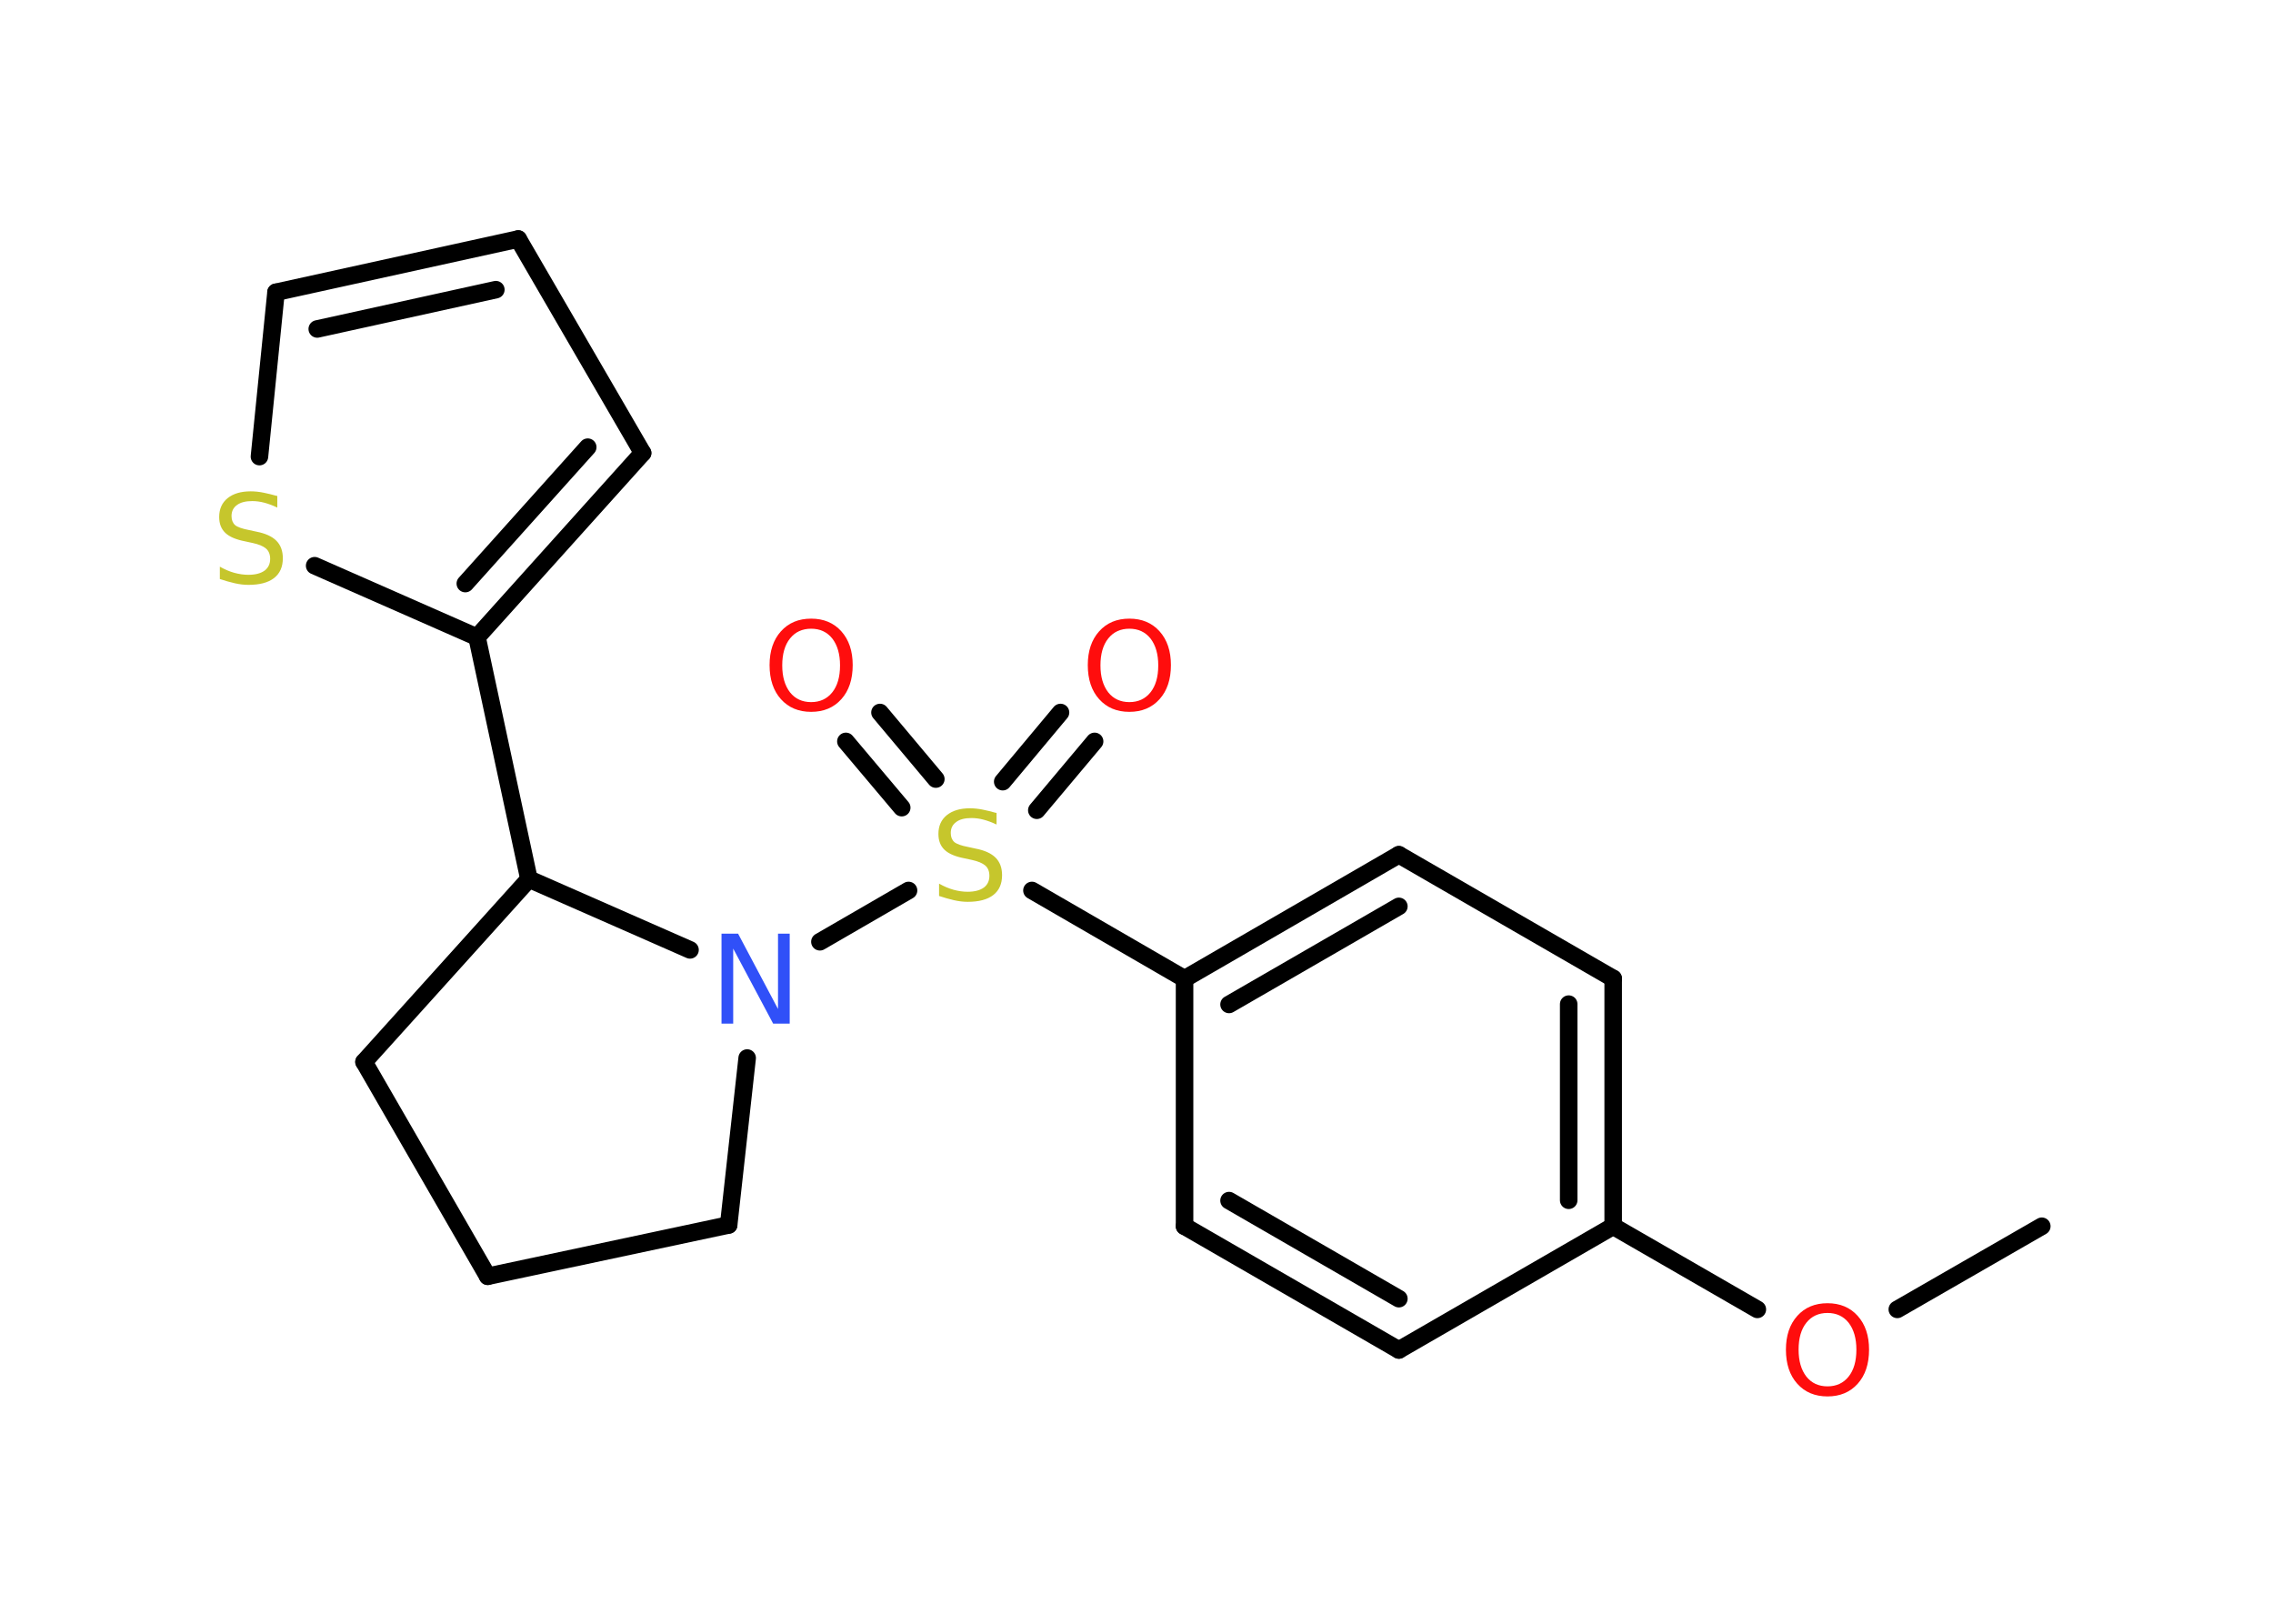<?xml version='1.0' encoding='UTF-8'?>
<!DOCTYPE svg PUBLIC "-//W3C//DTD SVG 1.1//EN" "http://www.w3.org/Graphics/SVG/1.1/DTD/svg11.dtd">
<svg version='1.2' xmlns='http://www.w3.org/2000/svg' xmlns:xlink='http://www.w3.org/1999/xlink' width='70.0mm' height='50.0mm' viewBox='0 0 70.0 50.0'>
  <desc>Generated by the Chemistry Development Kit (http://github.com/cdk)</desc>
  <g stroke-linecap='round' stroke-linejoin='round' stroke='#000000' stroke-width='.54' fill='#FF0D0D'>
    <rect x='.0' y='.0' width='70.0' height='50.0' fill='#FFFFFF' stroke='none'/>
    <g id='mol1' class='mol'>
      <line id='mol1bnd1' class='bond' x1='62.88' y1='37.76' x2='58.43' y2='40.32'/>
      <line id='mol1bnd2' class='bond' x1='54.12' y1='40.32' x2='49.68' y2='37.76'/>
      <g id='mol1bnd3' class='bond'>
        <line x1='49.68' y1='37.76' x2='49.68' y2='30.13'/>
        <line x1='48.31' y1='36.96' x2='48.31' y2='30.92'/>
      </g>
      <line id='mol1bnd4' class='bond' x1='49.68' y1='30.13' x2='43.08' y2='26.32'/>
      <g id='mol1bnd5' class='bond'>
        <line x1='43.08' y1='26.32' x2='36.48' y2='30.14'/>
        <line x1='43.08' y1='27.91' x2='37.85' y2='30.93'/>
      </g>
      <line id='mol1bnd6' class='bond' x1='36.48' y1='30.14' x2='31.78' y2='27.42'/>
      <g id='mol1bnd7' class='bond'>
        <line x1='30.88' y1='24.07' x2='32.66' y2='21.94'/>
        <line x1='31.93' y1='24.95' x2='33.71' y2='22.83'/>
      </g>
      <g id='mol1bnd8' class='bond'>
        <line x1='27.77' y1='24.87' x2='26.05' y2='22.83'/>
        <line x1='28.82' y1='23.99' x2='27.1' y2='21.94'/>
      </g>
      <line id='mol1bnd9' class='bond' x1='27.98' y1='27.42' x2='25.25' y2='29.0'/>
      <line id='mol1bnd10' class='bond' x1='23.01' y1='32.58' x2='22.44' y2='37.72'/>
      <line id='mol1bnd11' class='bond' x1='22.44' y1='37.72' x2='15.02' y2='39.3'/>
      <line id='mol1bnd12' class='bond' x1='15.02' y1='39.3' x2='11.21' y2='32.7'/>
      <line id='mol1bnd13' class='bond' x1='11.21' y1='32.7' x2='16.29' y2='27.07'/>
      <line id='mol1bnd14' class='bond' x1='21.25' y1='29.25' x2='16.29' y2='27.07'/>
      <line id='mol1bnd15' class='bond' x1='16.29' y1='27.07' x2='14.69' y2='19.62'/>
      <g id='mol1bnd16' class='bond'>
        <line x1='14.69' y1='19.62' x2='19.79' y2='13.95'/>
        <line x1='14.33' y1='17.97' x2='18.1' y2='13.77'/>
      </g>
      <line id='mol1bnd17' class='bond' x1='19.79' y1='13.95' x2='15.96' y2='7.36'/>
      <g id='mol1bnd18' class='bond'>
        <line x1='15.96' y1='7.36' x2='8.5' y2='9.0'/>
        <line x1='15.27' y1='8.92' x2='9.77' y2='10.13'/>
      </g>
      <line id='mol1bnd19' class='bond' x1='8.5' y1='9.0' x2='7.99' y2='14.06'/>
      <line id='mol1bnd20' class='bond' x1='14.69' y1='19.62' x2='9.69' y2='17.42'/>
      <line id='mol1bnd21' class='bond' x1='36.48' y1='30.14' x2='36.48' y2='37.76'/>
      <g id='mol1bnd22' class='bond'>
        <line x1='36.48' y1='37.76' x2='43.08' y2='41.57'/>
        <line x1='37.85' y1='36.97' x2='43.08' y2='39.99'/>
      </g>
      <line id='mol1bnd23' class='bond' x1='49.68' y1='37.76' x2='43.08' y2='41.57'/>
      <path id='mol1atm2' class='atom' d='M56.28 40.43q-.41 .0 -.65 .3q-.24 .3 -.24 .83q.0 .52 .24 .83q.24 .3 .65 .3q.41 .0 .65 -.3q.24 -.3 .24 -.83q.0 -.52 -.24 -.83q-.24 -.3 -.65 -.3zM56.28 40.13q.58 .0 .93 .39q.35 .39 .35 1.04q.0 .66 -.35 1.05q-.35 .39 -.93 .39q-.58 .0 -.93 -.39q-.35 -.39 -.35 -1.05q.0 -.65 .35 -1.04q.35 -.39 .93 -.39z' stroke='none'/>
      <path id='mol1atm7' class='atom' d='M30.69 25.03v.36q-.21 -.1 -.4 -.15q-.19 -.05 -.37 -.05q-.31 .0 -.47 .12q-.17 .12 -.17 .34q.0 .18 .11 .28q.11 .09 .42 .15l.23 .05q.42 .08 .62 .28q.2 .2 .2 .54q.0 .4 -.27 .61q-.27 .21 -.79 .21q-.2 .0 -.42 -.05q-.22 -.05 -.46 -.13v-.38q.23 .13 .45 .19q.22 .06 .43 .06q.32 .0 .5 -.13q.17 -.13 .17 -.36q.0 -.21 -.13 -.32q-.13 -.11 -.41 -.17l-.23 -.05q-.42 -.08 -.61 -.26q-.19 -.18 -.19 -.49q.0 -.37 .26 -.58q.26 -.21 .71 -.21q.19 .0 .39 .04q.2 .04 .41 .1z' stroke='none' fill='#C6C62C'/>
      <path id='mol1atm8' class='atom' d='M34.78 19.36q-.41 .0 -.65 .3q-.24 .3 -.24 .83q.0 .52 .24 .83q.24 .3 .65 .3q.41 .0 .65 -.3q.24 -.3 .24 -.83q.0 -.52 -.24 -.83q-.24 -.3 -.65 -.3zM34.78 19.05q.58 .0 .93 .39q.35 .39 .35 1.04q.0 .66 -.35 1.05q-.35 .39 -.93 .39q-.58 .0 -.93 -.39q-.35 -.39 -.35 -1.05q.0 -.65 .35 -1.04q.35 -.39 .93 -.39z' stroke='none'/>
      <path id='mol1atm9' class='atom' d='M24.98 19.36q-.41 .0 -.65 .3q-.24 .3 -.24 .83q.0 .52 .24 .83q.24 .3 .65 .3q.41 .0 .65 -.3q.24 -.3 .24 -.83q.0 -.52 -.24 -.83q-.24 -.3 -.65 -.3zM24.98 19.05q.58 .0 .93 .39q.35 .39 .35 1.04q.0 .66 -.35 1.05q-.35 .39 -.93 .39q-.58 .0 -.93 -.39q-.35 -.39 -.35 -1.05q.0 -.65 .35 -1.04q.35 -.39 .93 -.39z' stroke='none'/>
      <path id='mol1atm10' class='atom' d='M22.23 28.75h.5l1.23 2.32v-2.32h.36v2.77h-.51l-1.23 -2.31v2.31h-.36v-2.77z' stroke='none' fill='#3050F8'/>
      <path id='mol1atm19' class='atom' d='M8.54 15.27v.36q-.21 -.1 -.4 -.15q-.19 -.05 -.37 -.05q-.31 .0 -.47 .12q-.17 .12 -.17 .34q.0 .18 .11 .28q.11 .09 .42 .15l.23 .05q.42 .08 .62 .28q.2 .2 .2 .54q.0 .4 -.27 .61q-.27 .21 -.79 .21q-.2 .0 -.42 -.05q-.22 -.05 -.46 -.13v-.38q.23 .13 .45 .19q.22 .06 .43 .06q.32 .0 .5 -.13q.17 -.13 .17 -.36q.0 -.21 -.13 -.32q-.13 -.11 -.41 -.17l-.23 -.05q-.42 -.08 -.61 -.26q-.19 -.18 -.19 -.49q.0 -.37 .26 -.58q.26 -.21 .71 -.21q.19 .0 .39 .04q.2 .04 .41 .1z' stroke='none' fill='#C6C62C'/>
    </g>
  </g>
</svg>
